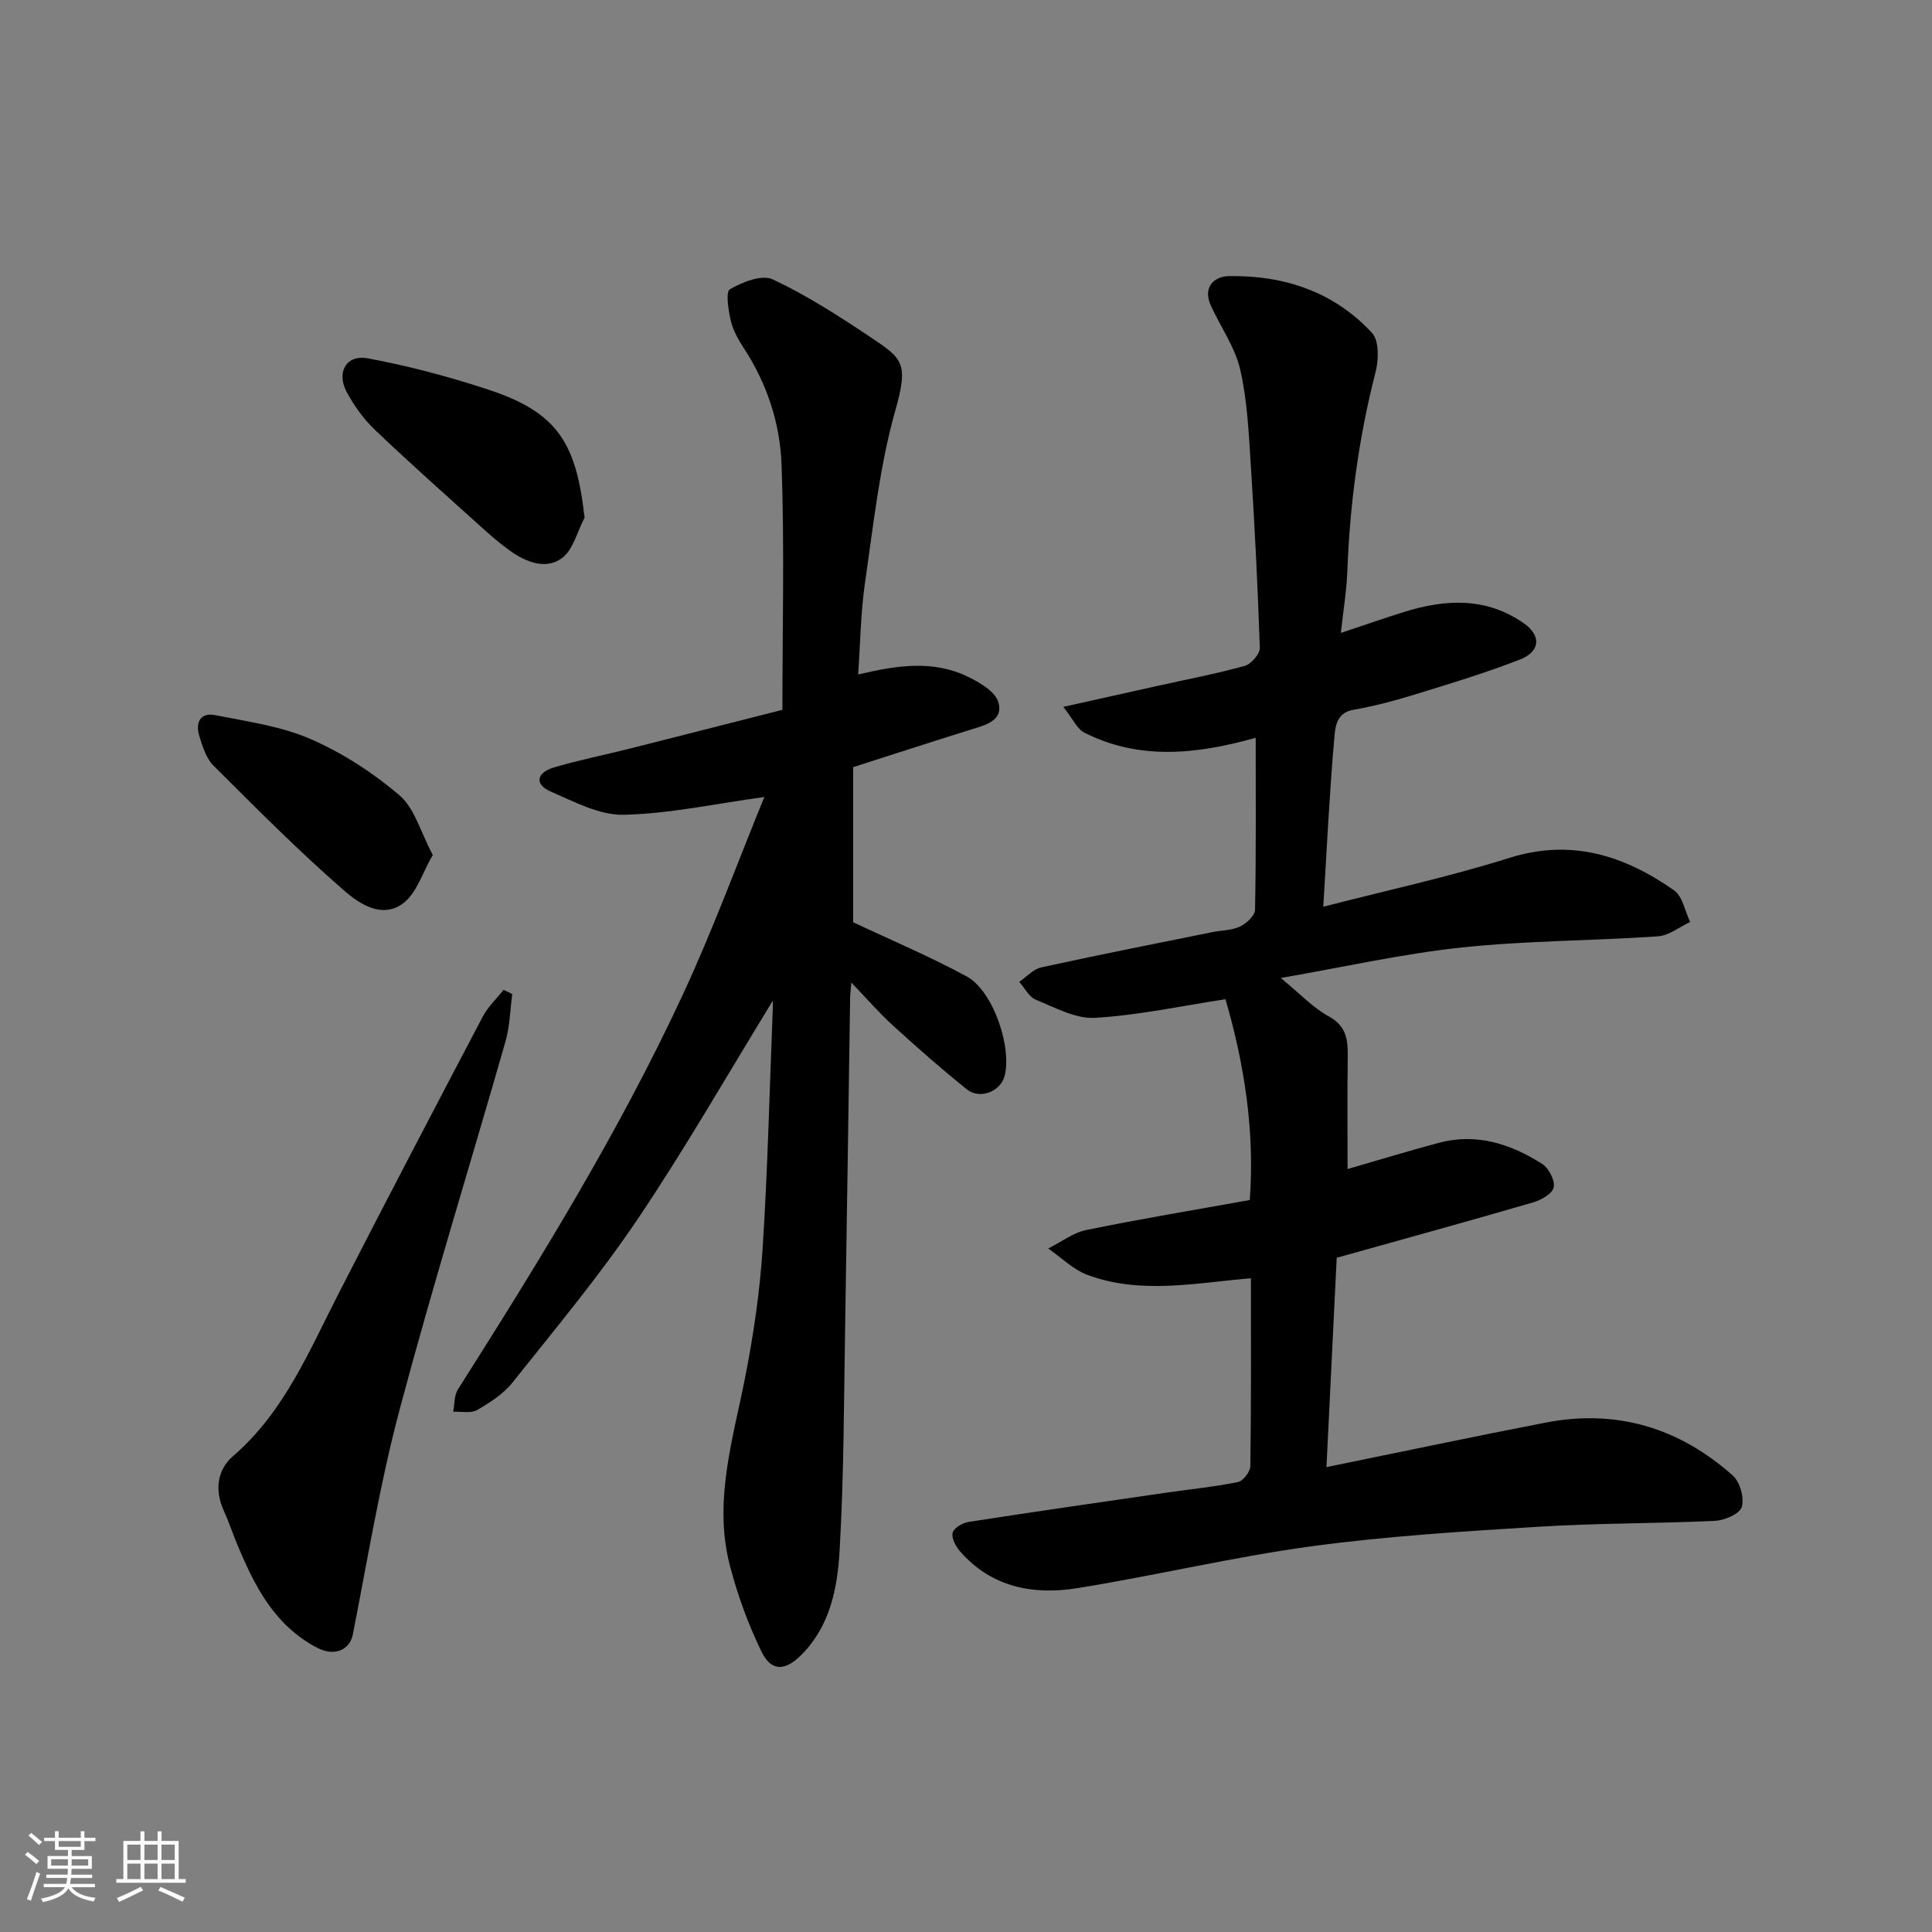 <svg enable-background="new 0 0 400 400" viewBox="0 0 400 400" xmlns="http://www.w3.org/2000/svg"><rect x="0" y="0" width="400" height="400" fill="#808080" stroke="none"/><path d="m5.17 384 .55-.58c.85.61 1.65 1.24 2.4 1.87l-.59.64c-.83-.73-1.62-1.38-2.36-1.93m1.22 9.53-.82-.34c.71-1.76 1.37-3.64 1.98-5.63.24.13.5.25.76.36-.6 1.67-1.24 3.54-1.92 5.61m-.5-13.5.57-.54c.56.44 1.31 1.06 2.26 1.87l-.64.64c-.68-.66-1.41-1.32-2.19-1.97m3.25.46h2.24v-1.36h.77v1.36h4.57v-1.36h.76v1.36h2.28v.69h-2.28v1.84h-2.64v1.26h4.18v2.64h-4.21c0 .45-.02.86-.05 1.21h4.32v.69h-4.38c-.04.34-.1.75-.19 1.22h5.15v.69h-4.82c.87 1.19 2.51 1.92 4.93 2.19-.17.31-.3.57-.37.76-2.77-.49-4.52-1.41-5.26-2.76-.56 1.26-2.3 2.23-5.24 2.9-.12-.24-.26-.48-.43-.72 2.73-.55 4.38-1.34 4.96-2.38h-4.38v-.69h4.65c.1-.38.17-.79.21-1.22h-4.32v-.69h4.4c.03-.34.05-.75.05-1.21h-4.2v-2.64h4.23v-1.26h-2.69v-1.84h-2.24zm1.46 4.46v1.29h3.45c.01-.4.02-.57.01-.53v-.32-.45h-3.46zm1.55-2.59h4.57v-1.19h-4.57zm6.11 2.59h-3.42v.77c-.01.19-.01.37-.02.53h3.44z" fill="#fafafa"/><path d="m32.63 379.16h.82v1.98h3.54v7.89h1.46v.78h-14.37v-.78h1.46v-7.89h3.54v-1.98h.82v1.98h2.73zm-3.49 11.48.5.73c-1.61.82-3.28 1.63-5 2.41-.13-.27-.28-.55-.44-.82 1.75-.72 3.4-1.49 4.94-2.32m-2.78-5.55h2.73v-3.18h-2.73zm0 3.95h2.73v-3.2h-2.73zm3.54-3.95h2.73v-3.18h-2.73zm0 3.95h2.73v-3.2h-2.73zm7.89 4.68c-1.84-.92-3.51-1.7-5.02-2.32l.45-.73c1.89.8 3.57 1.55 5.04 2.23zm-1.62-11.81h-2.73v3.18h2.73zm-2.73 7.13h2.73v-3.2h-2.73z" fill="#fafafa"/><g fill="#000001"><path d="m258.99 264.65c-11.51.97-22.81 3.4-33.85-.7-2.97-1.1-5.42-3.6-8.11-5.46 2.62-1.31 5.11-3.26 7.88-3.83 11.03-2.27 22.15-4.1 33.84-6.21 1.07-14.12-1.12-28.21-5.03-41.57-9.07 1.38-17.99 3.32-27 3.85-4.02.24-8.29-2.13-12.27-3.75-1.41-.57-2.3-2.43-3.43-3.69 1.51-1.03 2.89-2.64 4.55-3 11.78-2.58 23.61-4.91 35.42-7.3 1.92-.39 4.02-.35 5.73-1.16 1.33-.63 3.09-2.24 3.12-3.44.23-11.64.14-23.29.14-35.64-12.22 3.43-24.07 4.7-35.47-1.06-1.49-.75-2.34-2.79-4.37-5.34 7.25-1.61 13.36-2.98 19.49-4.34 6.04-1.34 12.13-2.5 18.08-4.15 1.33-.37 3.16-2.48 3.12-3.73-.41-12.54-1.05-25.07-1.85-37.6-.43-6.69-.72-13.49-2.2-19.98-1.06-4.63-4.04-8.81-6.07-13.24-1.77-3.85.65-6.1 3.77-6.15 11.39-.17 21.73 3.25 29.59 11.78 1.48 1.6 1.38 5.55.73 8.08-3.48 13.55-5.33 27.29-5.85 41.25-.15 4.08-.84 8.13-1.34 12.77 4.85-1.61 8.93-3.04 13.06-4.33 8.59-2.69 17.07-3.11 24.83 2.34 3.65 2.57 3.41 5.85-.81 7.5-7.25 2.82-14.74 5.08-22.19 7.37-4.04 1.24-8.15 2.31-12.31 3.04-3.63.63-3.75 3.76-3.94 5.9-1.01 11.48-1.55 23.01-2.28 34.87 13.07-3.38 25.96-6.15 38.49-10.1 12.88-4.06 23.82-.5 34.12 6.69 1.78 1.24 2.27 4.33 3.35 6.57-2.22 1.03-4.39 2.81-6.68 2.97-13.51.92-27.11.88-40.56 2.3-12.22 1.29-24.29 4.03-37.52 6.32 4.1 3.36 6.72 6.2 9.94 7.95 4.03 2.2 3.97 5.44 3.92 9.13-.11 7.59-.03 15.18-.03 22.48 5.73-1.66 12.24-3.64 18.81-5.41 7.83-2.11 14.94.18 21.47 4.34 1.37.87 2.68 3.38 2.41 4.83-.24 1.29-2.58 2.65-4.23 3.13-13.28 3.87-26.61 7.53-40.71 11.48-.69 14.06-1.39 28.37-2.12 43.34 15.55-3.17 30.43-6.32 45.35-9.21 14.71-2.86 27.71 1.08 38.78 10.96 1.49 1.33 2.41 4.61 1.86 6.49-.41 1.42-3.55 2.79-5.53 2.88-12.09.58-24.21.46-36.28 1.21-15.75.98-31.55 1.93-47.18 4.05-16.29 2.21-32.35 6.07-48.59 8.68-9.13 1.47-17.82-.17-24.32-7.68-.87-1.01-1.77-2.73-1.48-3.81.27-.99 2.05-2.03 3.29-2.22 13.73-2.13 27.48-4.11 41.22-6.1 4.86-.71 9.76-1.17 14.55-2.16 1.08-.22 2.56-2.14 2.57-3.3.19-12.98.12-25.96.12-38.89z"/><path d="m160 207.19c-9.06 14.75-17.95 30.31-27.93 45.14-7.93 11.78-17.08 22.75-25.94 33.88-1.88 2.37-4.66 4.17-7.33 5.71-1.29.75-3.29.29-4.97.37.3-1.55.18-3.36.96-4.6 16.8-26.48 33.28-53.16 46.52-81.63 6.27-13.48 11.39-27.5 16.94-41.05-10.22 1.4-19.65 3.47-29.13 3.68-5 .11-10.21-2.69-15.06-4.79-3.56-1.54-2.86-3.96.53-4.98 5.11-1.53 10.38-2.57 15.56-3.87 10.55-2.66 21.09-5.36 31.84-8.09 0-17.22.44-34.05-.18-50.84-.31-8.42-2.98-16.62-7.72-23.9-1.15-1.77-2.28-3.71-2.76-5.72-.52-2.2-1.14-6.06-.21-6.61 2.57-1.5 6.62-3.1 8.86-2.05 7.02 3.29 13.63 7.54 20.1 11.87 6.8 4.56 8.1 5.33 5.28 15.3-3.26 11.55-4.53 23.68-6.27 35.62-.9 6.18-.96 12.47-1.42 19.02 8.01-1.91 15.5-3.03 22.66.43 2.49 1.2 5.77 3.11 6.38 5.33 1.08 3.9-2.85 4.75-5.89 5.7-7.88 2.46-15.73 5.01-24.19 7.72v32.11c7.79 3.67 15.86 7.07 23.53 11.23 5.46 2.96 9.44 14.76 7.8 20.7-.86 3.13-5.12 4.81-7.77 2.68-5.26-4.22-10.33-8.69-15.32-13.23-2.78-2.52-5.25-5.39-8.61-8.89-.15 1.85-.24 2.44-.25 3.03-.34 22.43-.64 44.86-1.02 67.29-.27 15.77-.25 31.55-1.16 47.29-.44 7.72-1.95 15.61-7.92 21.59-3.37 3.38-6.23 3.5-8.28-.73-2.74-5.66-4.94-11.69-6.52-17.79-3.43-13.22.6-25.96 3.14-38.82 1.74-8.81 3.06-17.78 3.64-26.73 1.07-16.67 1.45-33.39 2.12-50.09.02-.81-.01-1.61-.01-1.28z"/><path d="m106.06 205.81c-.44 3.26-.5 6.63-1.39 9.77-7.29 25.48-15.16 50.8-21.97 76.4-4.05 15.23-6.59 30.88-9.64 46.37-.66 3.35-3.88 4.64-7.4 2.8-8.92-4.66-13.03-12.94-16.64-21.64-.93-2.25-1.7-4.58-2.71-6.8-1.91-4.2-1.31-8.43 1.9-11.2 10.6-9.14 15.72-21.65 21.85-33.61 9.84-19.21 19.85-38.33 29.9-57.44 1.07-2.03 2.85-3.69 4.3-5.52.6.29 1.2.58 1.8.87z"/><path d="m121.03 107.18c-1.52 2.87-2.36 6.67-4.71 8.39-3.32 2.43-7.42.82-10.71-1.53-2.13-1.52-4.11-3.25-6.06-5.01-7.34-6.62-14.75-13.19-21.9-20.01-2.33-2.22-4.31-4.97-5.84-7.8-2.24-4.13-.13-7.87 4.36-7.03 8.42 1.57 16.77 3.79 24.91 6.47 14.52 4.77 18.23 11.2 19.95 26.52z"/><path d="m89.6 177.01c-2.13 3.7-3.28 7.7-5.92 9.84-4.43 3.58-9.31.26-12.46-2.49-9.41-8.18-18.21-17.07-27.05-25.88-1.5-1.5-2.23-3.93-2.9-6.07-.85-2.74.14-4.98 3.33-4.34 6.64 1.33 13.56 2.27 19.68 4.93 6.62 2.88 12.94 6.98 18.44 11.67 3.13 2.69 4.35 7.6 6.88 12.34z"/></g></svg>